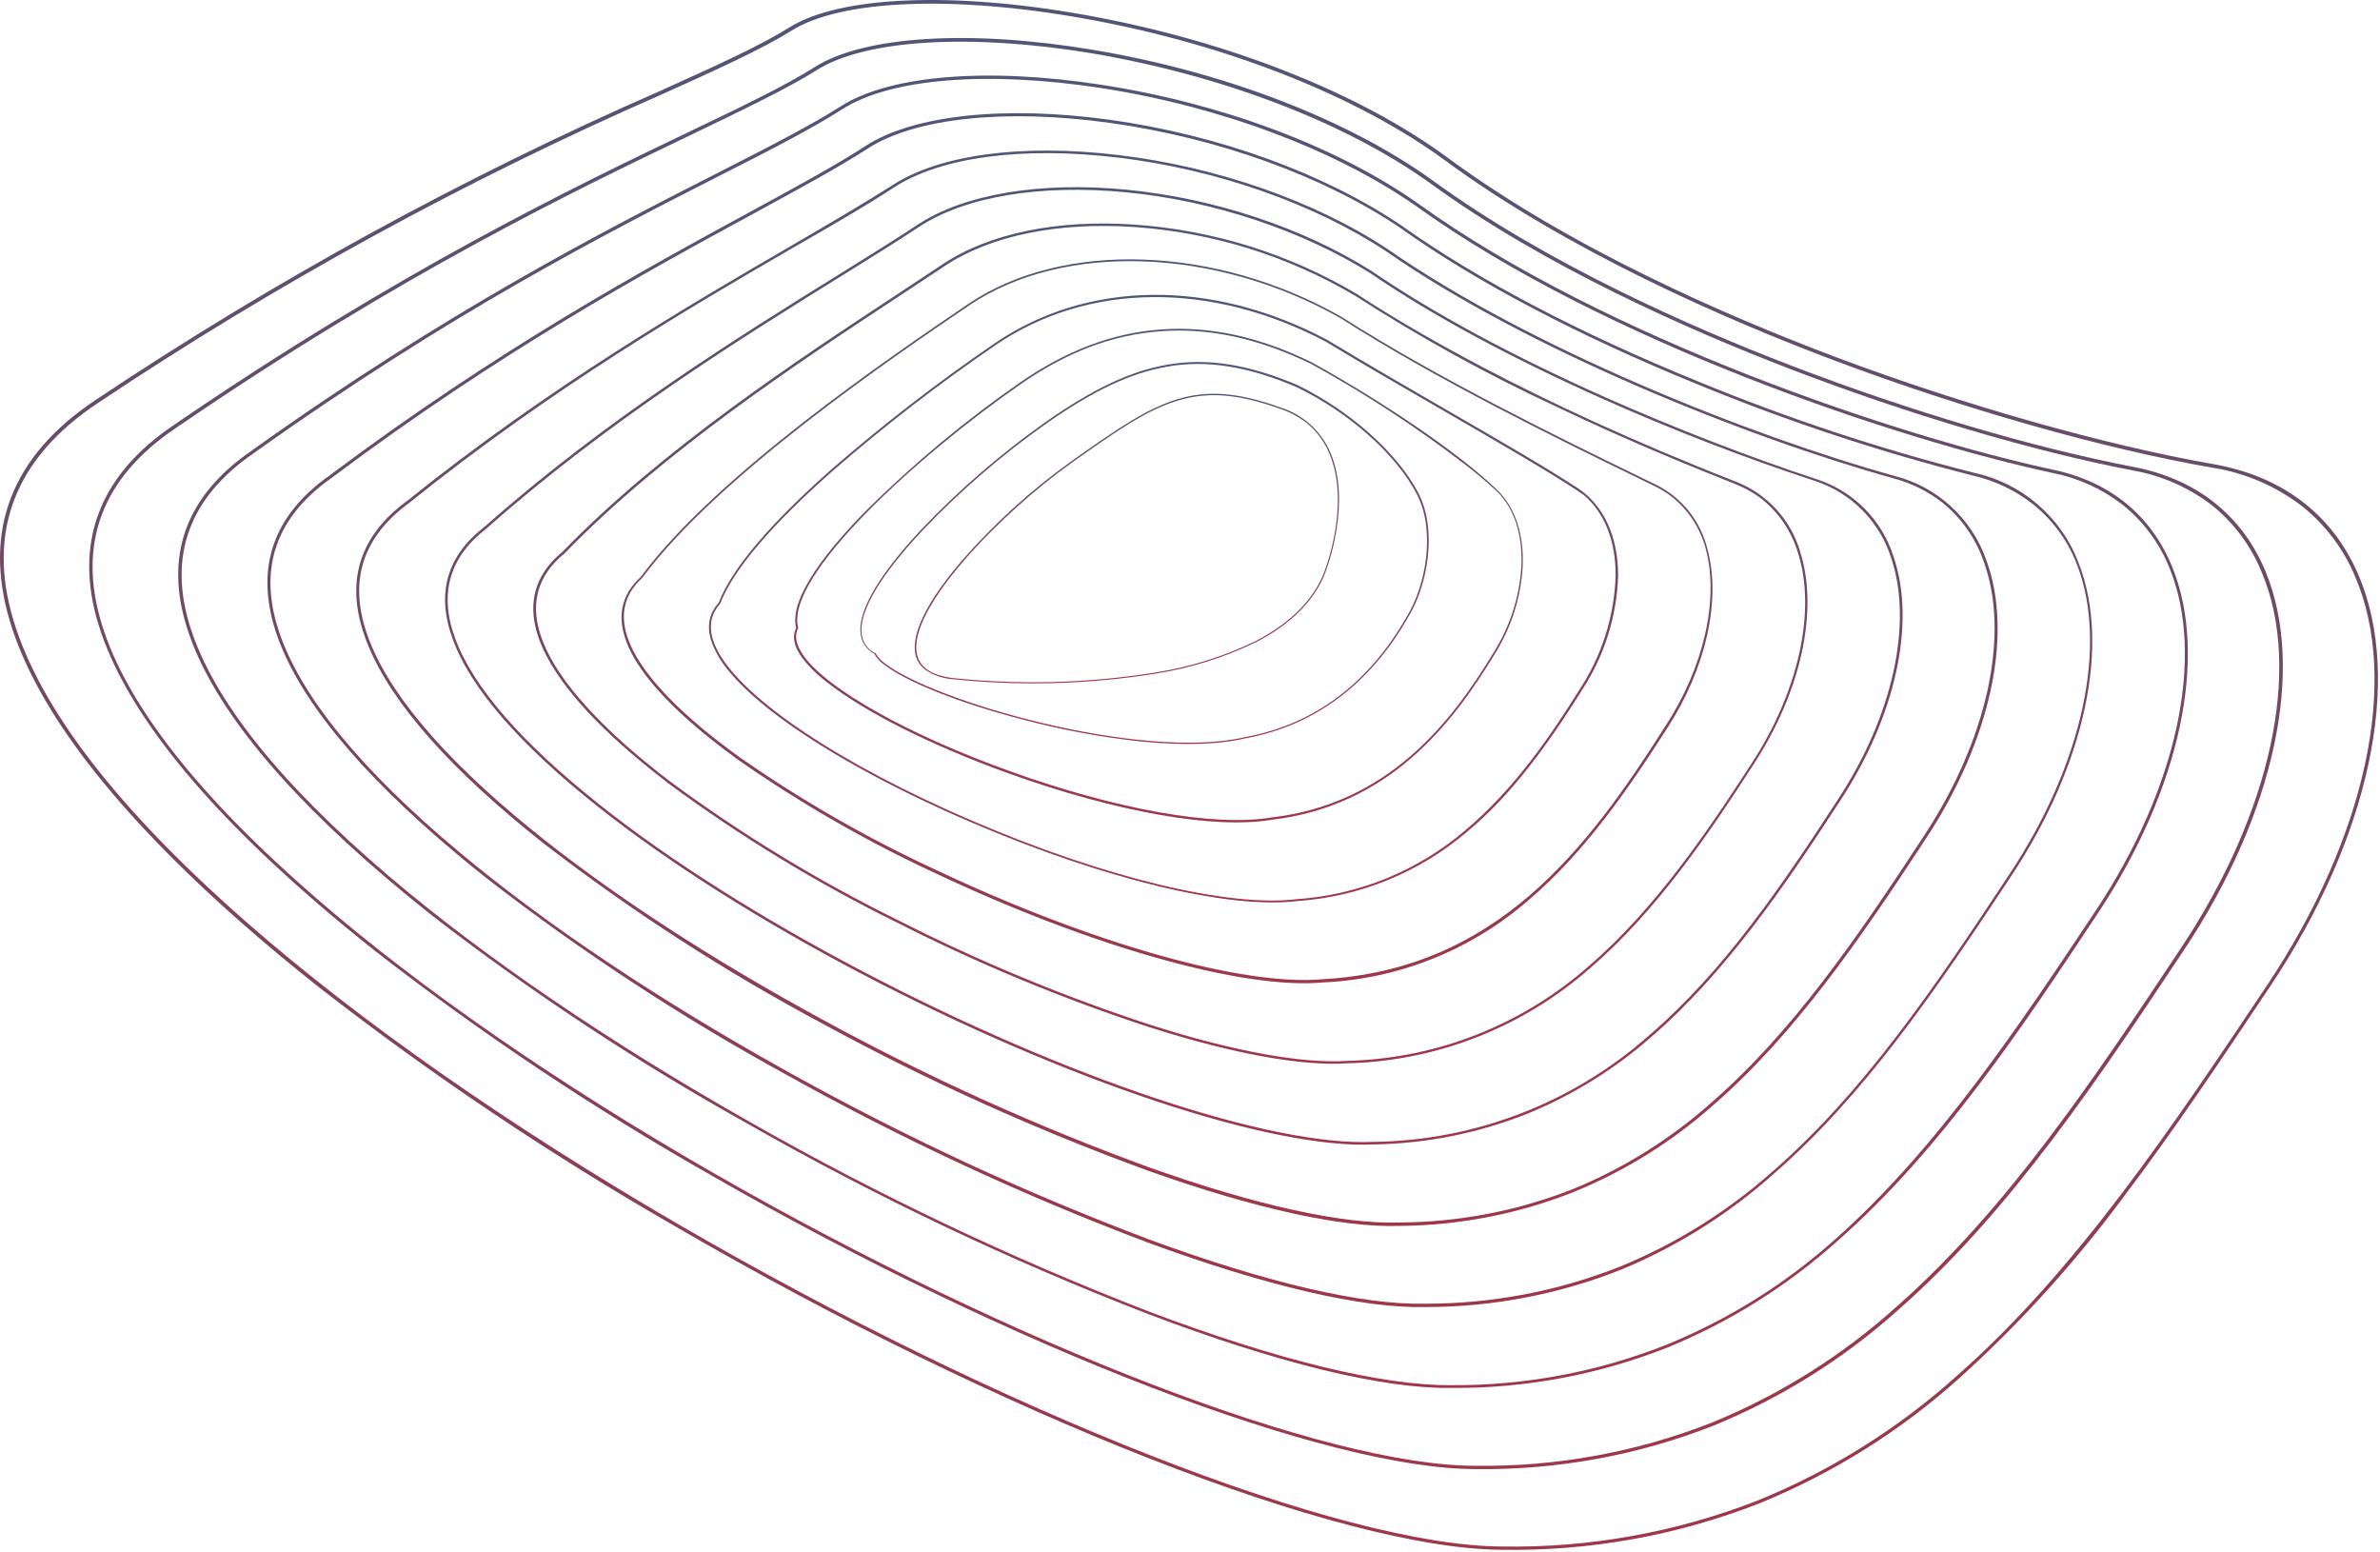 <svg width="902" height="588" viewBox="0 0 902 588" fill="none" xmlns="http://www.w3.org/2000/svg">
<path d="M121.081 374.259C111.049 366.335 101.57 358.463 92.645 350.641C43.693 307.776 13.749 268.924 3.709 235.312C-6.511 200.908 4.399 172.689 36.335 151.499C104.069 106.248 175.663 67.065 250.283 34.407C271.259 24.949 287.815 17.486 299.235 10.354C318.244 -1.506 361.116 -3.321 411.115 5.651C464.922 15.287 515.075 35.02 548.723 59.814C595.146 94.014 654.547 119.83 696.167 135.473C744.71 153.672 797.954 168.702 838.629 175.833C864.919 180.383 884.004 194.927 893.815 217.803C910.856 257.55 898.056 317.336 860.397 373.722C842.512 400.484 824.091 428.166 804.725 453.676C786.387 478.463 765.633 501.367 742.768 522.05C720.383 542.198 694.674 558.31 666.785 569.669C635.695 581.85 602.521 587.824 569.137 587.255C508.227 586.999 379.332 536.543 255.674 464.564C208.753 437.65 163.778 407.474 121.081 374.259ZM872.456 191.808C862.506 184.164 850.794 179.145 838.399 177.213C797.52 170.133 744.276 155.027 695.681 136.777C653.96 121.108 594.43 95.113 547.88 60.939C514.385 36.324 464.589 16.642 410.936 7.031C361.269 -1.864 318.806 -0.125 300.079 11.556C288.556 18.738 271.975 26.227 250.948 35.71C176.366 68.325 104.814 107.474 37.127 152.701C5.778 173.507 -5.029 201.266 5.063 234.903C15.155 268.541 44.817 306.882 93.565 349.568C136.309 386.988 192.645 426.403 256.441 463.542C379.92 535.393 508.508 585.772 569.188 586.028C602.379 586.584 635.36 580.645 666.274 568.545C694.007 557.249 719.569 541.223 741.823 521.181C787.019 481.434 823.708 426.377 859.349 373.135C896.727 317.055 909.502 257.78 892.563 218.468C888.213 208.029 881.296 198.858 872.456 191.808Z" fill="url(#paint0_linear_653_80)"/>
<path d="M142.185 360.354C134.248 354.084 126.694 347.847 119.523 341.644C74.377 302.639 46.733 267.314 37.331 236.667C27.929 206.02 37.331 180.255 65.844 161.085C151.306 102.577 217.197 71.035 260.784 50.127C281.223 40.337 297.421 32.592 308.919 25.333C327.544 13.575 367.911 11.121 414.283 18.892C463.925 27.199 510.859 45.245 543 68.402C585.973 99.74 640.47 123.792 678.589 138.438C723.402 155.666 770.745 169.699 808.532 176.907C832.369 181.482 849.666 195.131 858.557 216.372C873.886 253.23 862.211 308.211 827.77 359.894C795.348 408.689 761.828 459.146 719.442 496.336C698.78 514.878 675.082 529.724 649.386 540.224C620.761 551.47 590.23 557.06 559.479 556.685C503.271 556.838 384.059 511.161 269.88 445.548C225.306 420.286 182.628 391.813 142.185 360.354ZM838.399 191.527C829.578 184.733 819.242 180.181 808.276 178.261C770.438 171.002 722.993 156.944 678.104 139.691C639.908 124.993 585.309 100.915 542.208 69.552C510.22 46.548 463.516 28.656 414.053 20.246C368.065 12.578 327.978 14.93 309.634 26.509C298.06 33.768 281.862 41.436 261.372 51.353C217.938 72.211 151.97 103.752 66.611 162.209C38.711 180.996 29.283 205.918 38.507 236.335C47.73 266.752 75.348 301.872 120.264 340.724C159.763 374.873 211.679 410.76 270.416 444.5C384.416 509.986 503.22 555.611 559.351 555.432C589.937 555.832 620.308 550.276 648.773 539.073C674.342 528.638 697.92 513.869 718.471 495.416C760.704 458.353 794.173 407.974 826.569 359.255C860.729 307.955 872.558 253.435 857.228 216.986C853.226 207.031 846.744 198.267 838.399 191.527Z" fill="url(#paint1_linear_653_80)"/>
<path d="M163.289 346.552C157.412 341.9 151.774 337.273 146.375 332.672C105.062 297.501 79.692 265.653 70.928 238.098C62.165 210.544 70.418 187.923 95.353 170.772C169.804 117.632 228.95 87.445 272.102 65.463C291.699 55.494 307.181 47.57 318.627 40.286C337.125 28.502 374.069 25.435 417.451 32.132C462.98 39.136 506.643 55.494 537.277 77.016C608.942 128.623 720.745 165.711 778.435 178.057C799.845 182.658 815.354 195.387 823.274 214.889C837.07 248.834 826.289 299.035 795.17 345.913C767.219 388.139 735.538 435.988 696.116 470.469C677.181 487.404 655.493 500.976 631.987 510.599C605.839 520.947 577.941 526.154 549.821 525.935C523.838 526.242 484.083 516.554 434.85 497.819C382.909 477.713 332.525 453.791 284.11 426.249C241.885 402.769 201.496 376.127 163.289 346.552ZM804.393 191.22C796.708 185.277 787.755 181.192 778.231 179.284C720.464 166.938 608.457 129.747 536.638 78.038C506.081 56.772 462.597 40.362 417.273 33.359C374.171 26.739 337.534 29.704 319.292 41.334C307.794 48.695 292.312 56.67 272.69 66.587C229.537 88.57 170.468 118.705 96.069 171.794C71.644 188.588 63.596 210.774 72.129 237.715C80.816 265.141 106.059 296.811 147.193 331.829C183.421 362.68 230.968 395.04 284.647 425.406C333.057 452.955 383.442 476.877 435.387 496.975C484.467 515.532 524.068 525.092 549.873 524.887C577.857 525.082 605.616 519.874 631.63 509.551C655.046 499.994 676.65 486.49 695.503 469.625C734.542 435.068 766.069 387.372 794.173 345.222C825.113 298.702 835.87 248.936 822.277 215.375C818.52 205.903 812.355 197.576 804.393 191.22Z" fill="url(#paint2_linear_653_80)"/>
<path d="M184.469 332.826C180.585 329.758 176.804 326.717 173.227 323.675C135.721 292.338 112.599 263.966 104.5 239.325C96.682 215.247 103.427 195.361 124.786 180.255C188.914 132.15 244.279 102.04 284.698 80.058C302.097 70.601 317.145 62.421 328.132 55.239C346.246 43.583 380.737 39.902 420.441 45.372C461.83 51.098 502.198 65.821 531.375 85.63C559.913 105.9 598.595 126.246 643.255 144.419C677.34 158.49 712.39 170.098 748.134 179.156C757.086 181.082 765.411 185.228 772.344 191.213C779.277 197.198 784.596 204.829 787.812 213.407C799.973 244.438 790.188 289.833 762.262 331.906C733.085 376.151 706.208 415.182 672.508 444.551C655.361 459.92 635.734 472.27 614.461 481.077C590.779 490.496 565.521 495.319 540.036 495.288C516.224 495.8 479.919 487.365 435.106 470.878C387.94 453.109 342.158 431.861 298.137 407.309C258.334 385.536 220.324 360.629 184.469 332.826ZM770.234 190.863C763.731 185.801 756.208 182.208 748.185 180.332C712.383 171.25 677.275 159.624 643.127 145.544C598.263 127.268 559.505 106.896 531.017 86.576C501.942 66.843 461.677 52.248 420.466 46.548C381.044 41.078 346.834 44.708 328.949 56.236C317.835 63.418 302.761 71.572 285.337 81.08C244.867 103.062 189.604 133.122 125.527 181.201C104.577 195.975 97.857 215.426 105.624 238.968C113.647 263.403 136.641 291.622 173.968 322.806C206.952 350.386 250.079 379.218 298.699 406.184C342.674 430.7 388.404 451.923 435.515 469.677C480.2 486.112 516.326 494.547 540.036 494.01C565.406 494.063 590.552 489.274 614.129 479.901C635.331 471.194 654.906 458.956 672.023 443.707C705.62 414.415 732.447 375.461 761.573 331.241C789.293 289.501 799.028 244.514 787.122 213.816C783.65 204.789 777.818 196.861 770.234 190.863Z" fill="url(#paint3_linear_653_80)"/>
<path d="M205.674 319.304L200.003 314.754C166.329 287.251 145.481 262.33 138.046 240.629C130.918 219.951 136.411 202.851 154.346 189.764C208.945 145.953 261.295 115.561 299.542 93.324C314.693 84.505 327.646 76.914 338.019 70.319C355.903 58.587 387.252 54.37 423.787 58.74C461.089 63.188 498.263 76.173 525.831 94.346C579.484 131.69 663.081 165.123 718.216 180.408C726.126 182.446 733.413 186.402 739.432 191.925C745.452 197.448 750.02 204.37 752.732 212.078C763.233 240.194 754.419 280.785 729.738 318.026C704.981 355.83 680.173 391.998 649.284 418.786C633.805 432.531 616.125 443.574 596.985 451.452C575.772 459.951 553.152 464.39 530.302 464.539C508.61 465.255 475.78 458.072 435.361 443.707C392.981 428.27 351.81 409.696 312.189 388.139C274.816 368.224 239.186 345.198 205.674 319.304ZM736.125 190.428C730.724 186.226 724.54 183.141 717.935 181.354C662.723 166.018 578.871 132.534 525.217 95.139C497.803 77.067 460.783 64.159 423.711 59.712C387.431 55.366 356.44 59.507 338.658 71.112C328.438 77.834 315.306 85.426 300.13 94.116C261.806 116.328 209.609 146.72 155.062 190.581C137.535 203.362 132.067 220.053 139.093 240.22C146.477 261.665 167.197 286.408 200.743 313.783C230.483 338.04 269.215 363.345 312.776 386.937C352.35 408.487 393.479 427.045 435.821 442.455C476.112 456.769 508.789 463.951 530.353 463.235C553.043 463.138 575.514 458.785 596.602 450.404C615.608 442.532 633.164 431.534 648.543 417.865C679.33 391.155 704.061 355.063 728.793 317.31C753.269 280.376 762.007 240.143 751.659 212.359C748.604 203.754 743.228 196.164 736.125 190.428Z" fill="url(#paint4_linear_653_80)"/>
<path d="M226.982 305.962L226.778 305.808C196.911 282.139 178.235 260.694 171.541 242.06C165.23 224.807 169.395 210.468 183.881 199.425C229.691 158.784 280.508 127.243 317.631 104.213C329.23 97.004 339.271 90.768 347.728 85.17C365.357 73.54 394.253 68.709 426.93 71.879C460.144 75.099 494.099 86.397 520.057 102.858C543.383 118.756 573.045 134.783 608.227 150.477C634.695 162.26 663.796 173.482 688.093 181.456C694.966 183.606 701.225 187.37 706.345 192.435C711.466 197.5 715.3 203.719 717.526 210.57C726.315 235.772 718.497 271.532 697.086 303.917C676.494 335.612 654.011 368.585 625.932 392.816C612.168 404.936 596.5 414.703 579.56 421.725C560.814 429.295 540.832 433.342 520.619 433.662C481.861 435.553 403.757 409.507 326.266 368.866C287.789 348.673 253.477 326.921 226.982 305.962ZM702.017 189.917C697.789 186.531 692.986 183.933 687.838 182.249C660.679 173.301 633.988 162.987 607.869 151.346C572.611 135.626 542.897 119.6 519.546 103.65C493.715 87.445 459.914 76.07 426.853 72.875C394.329 69.706 365.689 74.486 348.239 86.013C339.782 91.611 329.741 97.848 318.116 105.056C281.044 128.061 230.253 159.602 184.469 200.192C170.366 210.979 166.303 224.935 172.435 241.728C179.154 260.183 197.652 281.475 227.366 305.016L227.57 305.195C254.039 326.129 288.326 347.83 326.726 367.971C404.063 408.561 481.988 434.557 520.568 432.691C559.238 432.207 596.434 417.776 625.319 392.049C653.423 367.895 675.727 334.998 696.294 303.354C717.526 271.25 725.19 235.696 716.555 210.877C713.831 202.627 708.772 195.346 701.992 189.917H702.017Z" fill="url(#paint5_linear_653_80)"/>
<path d="M248.214 292.849C225.22 274.624 210.606 258.036 204.78 243.466C199.338 229.638 202.225 218.059 213.237 209.036C250.718 170.338 302.659 136.112 340.676 111.114C346.629 107.203 352.275 103.446 357.283 100.123C374.835 88.416 400.717 83.1 430.021 85.119C459.797 87.193 488.673 96.218 514.334 111.472C531.017 122.437 578.079 151.346 658.022 182.581C663.84 184.857 669.057 188.444 673.266 193.063C677.475 197.682 680.564 203.209 682.294 209.215C689.345 231.504 682.498 262.406 664.409 289.91C647.726 315.828 627.797 345.274 602.555 366.923C577.143 389.272 544.707 402.007 510.884 402.913C493.434 404.088 467.451 399.385 435.872 389.314C403.025 378.598 371.053 365.361 340.242 349.721C309.766 334.743 280.694 317.061 253.375 296.888C251.637 295.533 249.977 294.178 248.214 292.849ZM667.858 189.227C664.755 186.802 661.311 184.847 657.639 183.425C644.864 178.312 619.085 168.088 590.24 154.286C563.846 142.049 538.329 128 513.874 112.239C488.366 97.084 459.667 88.112 430.073 86.039C400.895 84.02 375.27 89.285 357.896 100.89C352.786 104.264 347.242 107.97 341.289 111.881C303.349 136.853 251.382 171.053 213.952 209.701C203.222 218.442 200.463 229.689 205.751 243.108C211.755 258.445 228.439 276.695 253.988 296.146C281.263 316.275 310.283 333.922 340.702 348.878C371.475 364.49 403.404 377.709 436.204 388.42C467.732 398.465 493.537 403.143 510.884 401.992C544.503 401.092 576.742 388.43 601.993 366.208C627.159 344.635 647.036 315.24 663.694 289.526C681.578 262.279 688.425 231.657 681.451 209.624C679.104 201.598 674.361 194.481 667.858 189.227Z" fill="url(#paint6_linear_653_80)"/>
<path d="M269.956 280.503C253.605 267.57 242.695 255.403 238.122 244.974C233.549 234.545 235.107 225.625 242.823 218.647C271.464 179.923 338.479 134.502 367.094 115.101C402.863 90.921 461.089 92.966 508.636 120.213C545.095 143.448 591.748 166.222 619.622 179.795L627.925 183.833C632.692 186.247 636.877 189.669 640.19 193.862C643.503 198.055 645.865 202.919 647.113 208.116C652.376 227.465 646.499 253.486 631.783 276.03C617.092 299.035 600.536 323.061 579.228 341.158C557.483 360.058 529.98 371.032 501.201 372.291C471.105 375.026 413.389 358.718 354.217 330.755C328.328 318.746 303.536 304.497 280.125 288.171C276.446 285.513 273.099 282.983 269.956 280.503ZM633.699 188.307C631.797 186.808 629.741 185.514 627.567 184.447L619.264 180.383C591.364 166.81 544.712 144.036 508.227 120.673C460.962 93.733 403.093 91.662 367.554 115.561C338.964 134.962 272 180.357 243.436 218.954C236.001 225.676 234.494 234.29 238.914 244.361C244.305 256.655 258.689 271.455 280.534 287.098C303.943 303.404 328.735 317.628 354.626 329.605C413.67 357.517 471.207 373.799 501.201 371.064C567.22 367.409 601.61 321.681 631.144 275.187C645.758 252.847 651.584 227.082 646.474 207.963C644.434 200.209 639.955 193.318 633.699 188.307Z" fill="url(#paint7_linear_653_80)"/>
<path d="M291.673 268.924C281.683 261.026 274.606 253.588 271.234 246.789C267.503 239.581 267.887 233.37 272.383 228.385C277.289 215.605 291.724 198.505 315.331 177.673C334.922 160.67 355.472 144.805 376.879 130.156C412.111 106.078 459.25 105.567 503.015 128.802C517.757 137.697 533.317 146.694 548.339 155.385C567.808 166.631 586.178 177.264 597.93 184.958C607.792 191.451 613.26 203.285 613.26 218.187C612.745 233.779 607.906 248.921 599.284 261.921C579.637 293.488 565.841 306.958 556.03 315.163C537.948 330.6 515.386 339.812 491.671 341.44C465.739 344.609 418.448 333.209 368.295 311.687C336.052 297.884 309.302 282.778 291.673 268.924ZM599.463 187.131C598.814 186.594 598.131 186.099 597.419 185.648C585.692 177.98 567.322 167.347 547.88 156.1C532.831 147.41 517.221 138.412 502.555 129.517C459.122 106.513 412.188 106.922 377.186 130.847C355.804 145.478 335.28 161.326 315.715 178.312C292.158 199.093 277.774 216.065 272.945 228.769C268.628 233.523 268.27 239.453 271.872 246.406C281.377 264.784 318.397 289.526 368.448 311.023C418.499 332.519 465.535 343.893 491.467 340.724C515.007 339.112 537.403 329.962 555.34 314.627C573.965 299.06 588.171 278.075 598.467 261.563C607.038 248.652 611.834 233.602 612.314 218.11C612.366 204.512 607.818 193.546 599.463 186.952V187.131Z" fill="url(#paint8_linear_653_80)"/>
<path d="M313.364 258.47C309.81 255.806 306.638 252.667 303.937 249.14C300.871 244.897 300.13 241.14 301.739 237.97C298.801 226.289 314.795 207.068 328.745 193.01C346.575 175.376 365.894 159.316 386.486 145.007C404.064 132.84 421.463 126.246 439.628 124.865C458.177 123.485 477.006 127.421 497.19 137.313C526.546 153.646 554.241 172.74 567.757 186.006C574.297 192.498 577.619 202.671 577.082 214.685C576.404 226.485 572.737 237.92 566.428 247.914C550.435 274.394 526.367 305.476 481.758 310.665C460.169 314.269 422.996 307.725 382.372 293.105C352.659 282.42 327.518 269.666 313.364 258.47ZM554.957 175.782C536.588 161.691 517.174 149.019 496.884 137.876C476.828 128.163 458.1 124.124 439.679 125.53C421.258 126.936 404.345 133.454 386.844 145.544C348.673 172.05 297.217 218.212 302.531 237.945C300.947 240.884 301.663 244.437 304.601 248.553C313.799 261.333 344.483 278.509 382.73 292.235C423.277 306.805 460.323 313.374 481.835 309.77C526.163 304.658 550.102 273.679 566.02 247.326C572.283 237.438 575.923 226.116 576.597 214.429C577.108 202.595 573.863 192.601 567.45 186.313C563.464 182.596 559.294 179.081 554.957 175.782Z" fill="url(#paint9_linear_653_80)"/>
<path d="M334.902 251.697C333.441 250.665 332.227 249.32 331.351 247.76C329.788 246.928 328.477 245.692 327.552 244.182C326.626 242.673 326.121 240.943 326.088 239.172C325.577 228.13 338.581 211.899 349.567 200.218C363.777 185.345 379.383 171.872 396.169 159.986C414.411 147.205 428.77 140.457 442.796 138.131C457.742 135.575 473.2 138.131 491.467 145.8C511.651 155.564 529.791 171.769 537.66 187.054C544.686 200.831 541.186 221.612 533.751 233.753C519.137 259.314 498.365 274.906 472.05 279.762C461.83 282.165 448.468 282.548 432.449 280.963C417.293 279.346 402.285 276.561 387.559 272.631C363.313 266.368 343.078 258.189 334.902 251.697ZM331.734 247.377C332.564 248.902 333.736 250.215 335.158 251.211C353.042 265.474 432.244 288.529 471.871 279.328C498.033 274.522 518.651 259.135 533.189 233.6C540.547 221.586 544.022 201.036 537.072 187.438C529.254 172.255 511.217 156.152 491.084 146.541C472.918 138.873 457.563 136.317 442.719 138.873C428.795 141.199 414.488 147.895 396.348 160.625C379.588 172.486 364.007 185.933 349.823 200.78C338.913 212.385 325.985 228.488 326.496 239.325C326.531 241.023 327.024 242.68 327.924 244.12C328.823 245.56 330.096 246.73 331.606 247.505L331.734 247.377Z" fill="url(#paint10_linear_653_80)"/>
<path d="M350.666 253.767C348.919 252.445 347.654 250.586 347.063 248.476C345.658 243.032 347.498 232.424 364.335 212.691C376.657 198.542 390.581 185.873 405.826 174.938C423.149 162.644 434.467 154.924 445.887 151.397C457.717 147.716 469.239 148.637 485.693 154.541C489.932 155.929 493.815 158.233 497.064 161.29C500.314 164.346 502.852 168.081 504.497 172.229C511.906 190.53 503.501 214.838 501.048 219.874C496.424 229.254 488.018 237.153 476.112 243.287C464.005 249.169 451.088 253.209 437.788 255.275C412.382 259.347 386.55 260.043 360.962 257.345C357.269 257.107 353.711 255.87 350.666 253.767ZM495.069 160.164C492.207 157.944 488.995 156.217 485.565 155.052C469.239 149.173 457.793 148.253 446.092 151.883C434.39 155.512 423.43 163.104 406.133 175.373C379.434 194.339 343.205 231.223 347.625 248.323C348.877 253.153 353.4 255.991 361.064 256.936C386.593 259.628 412.365 258.932 437.712 254.866C450.956 252.802 463.82 248.779 475.882 242.929C487.711 236.82 496.04 229.024 500.614 219.72C503.169 214.608 511.395 190.607 504.063 172.459C502.201 167.639 499.099 163.397 495.069 160.164Z" fill="url(#paint11_linear_653_80)"/>
<defs>
<linearGradient id="paint0_linear_653_80" x1="450.64" y1="0.002" x2="450.64" y2="587.459" gradientUnits="userSpaceOnUse">
<stop stop-color="#515676"/>
<stop offset="1" stop-color="#9E3749"/>
</linearGradient>
<linearGradient id="paint1_linear_653_80" x1="449.515" y1="14.418" x2="449.515" y2="556.71" gradientUnits="userSpaceOnUse">
<stop stop-color="#515676"/>
<stop offset="1" stop-color="#9E3749"/>
</linearGradient>
<linearGradient id="paint2_linear_653_80" x1="448.366" y1="28.656" x2="448.366" y2="525.961" gradientUnits="userSpaceOnUse">
<stop stop-color="#515676"/>
<stop offset="1" stop-color="#9E3749"/>
</linearGradient>
<linearGradient id="paint3_linear_653_80" x1="447.216" y1="42.893" x2="447.216" y2="495.212" gradientUnits="userSpaceOnUse">
<stop stop-color="#515676"/>
<stop offset="1" stop-color="#9E3749"/>
</linearGradient>
<linearGradient id="paint4_linear_653_80" x1="446.066" y1="56.951" x2="446.066" y2="464.488" gradientUnits="userSpaceOnUse">
<stop stop-color="#515676"/>
<stop offset="1" stop-color="#9E3749"/>
</linearGradient>
<linearGradient id="paint5_linear_653_80" x1="444.865" y1="70.933" x2="444.865" y2="433.764" gradientUnits="userSpaceOnUse">
<stop stop-color="#515676"/>
<stop offset="1" stop-color="#9E3749"/>
</linearGradient>
<linearGradient id="paint6_linear_653_80" x1="443.614" y1="84.71" x2="443.614" y2="403.092" gradientUnits="userSpaceOnUse">
<stop stop-color="#515676"/>
<stop offset="1" stop-color="#9E3749"/>
</linearGradient>
<linearGradient id="paint7_linear_653_80" x1="442.285" y1="98.257" x2="442.285" y2="372.47" gradientUnits="userSpaceOnUse">
<stop stop-color="#515676"/>
<stop offset="1" stop-color="#9E3749"/>
</linearGradient>
<linearGradient id="paint8_linear_653_80" x1="440.829" y1="111.625" x2="440.829" y2="341.925" gradientUnits="userSpaceOnUse">
<stop stop-color="#515676"/>
<stop offset="1" stop-color="#9E3749"/>
</linearGradient>
<linearGradient id="paint9_linear_653_80" x1="439.015" y1="124.61" x2="439.015" y2="311.61" gradientUnits="userSpaceOnUse">
<stop stop-color="#515676"/>
<stop offset="1" stop-color="#9E3749"/>
</linearGradient>
<linearGradient id="paint10_linear_653_80" x1="433.777" y1="137.211" x2="433.777" y2="282.063" gradientUnits="userSpaceOnUse">
<stop stop-color="#515676"/>
<stop offset="1" stop-color="#9E3749"/>
</linearGradient>
<linearGradient id="paint11_linear_653_80" x1="427.16" y1="149.224" x2="427.16" y2="258.956" gradientUnits="userSpaceOnUse">
<stop stop-color="#515676"/>
<stop offset="1" stop-color="#9E3749"/>
</linearGradient>
</defs>
</svg>
